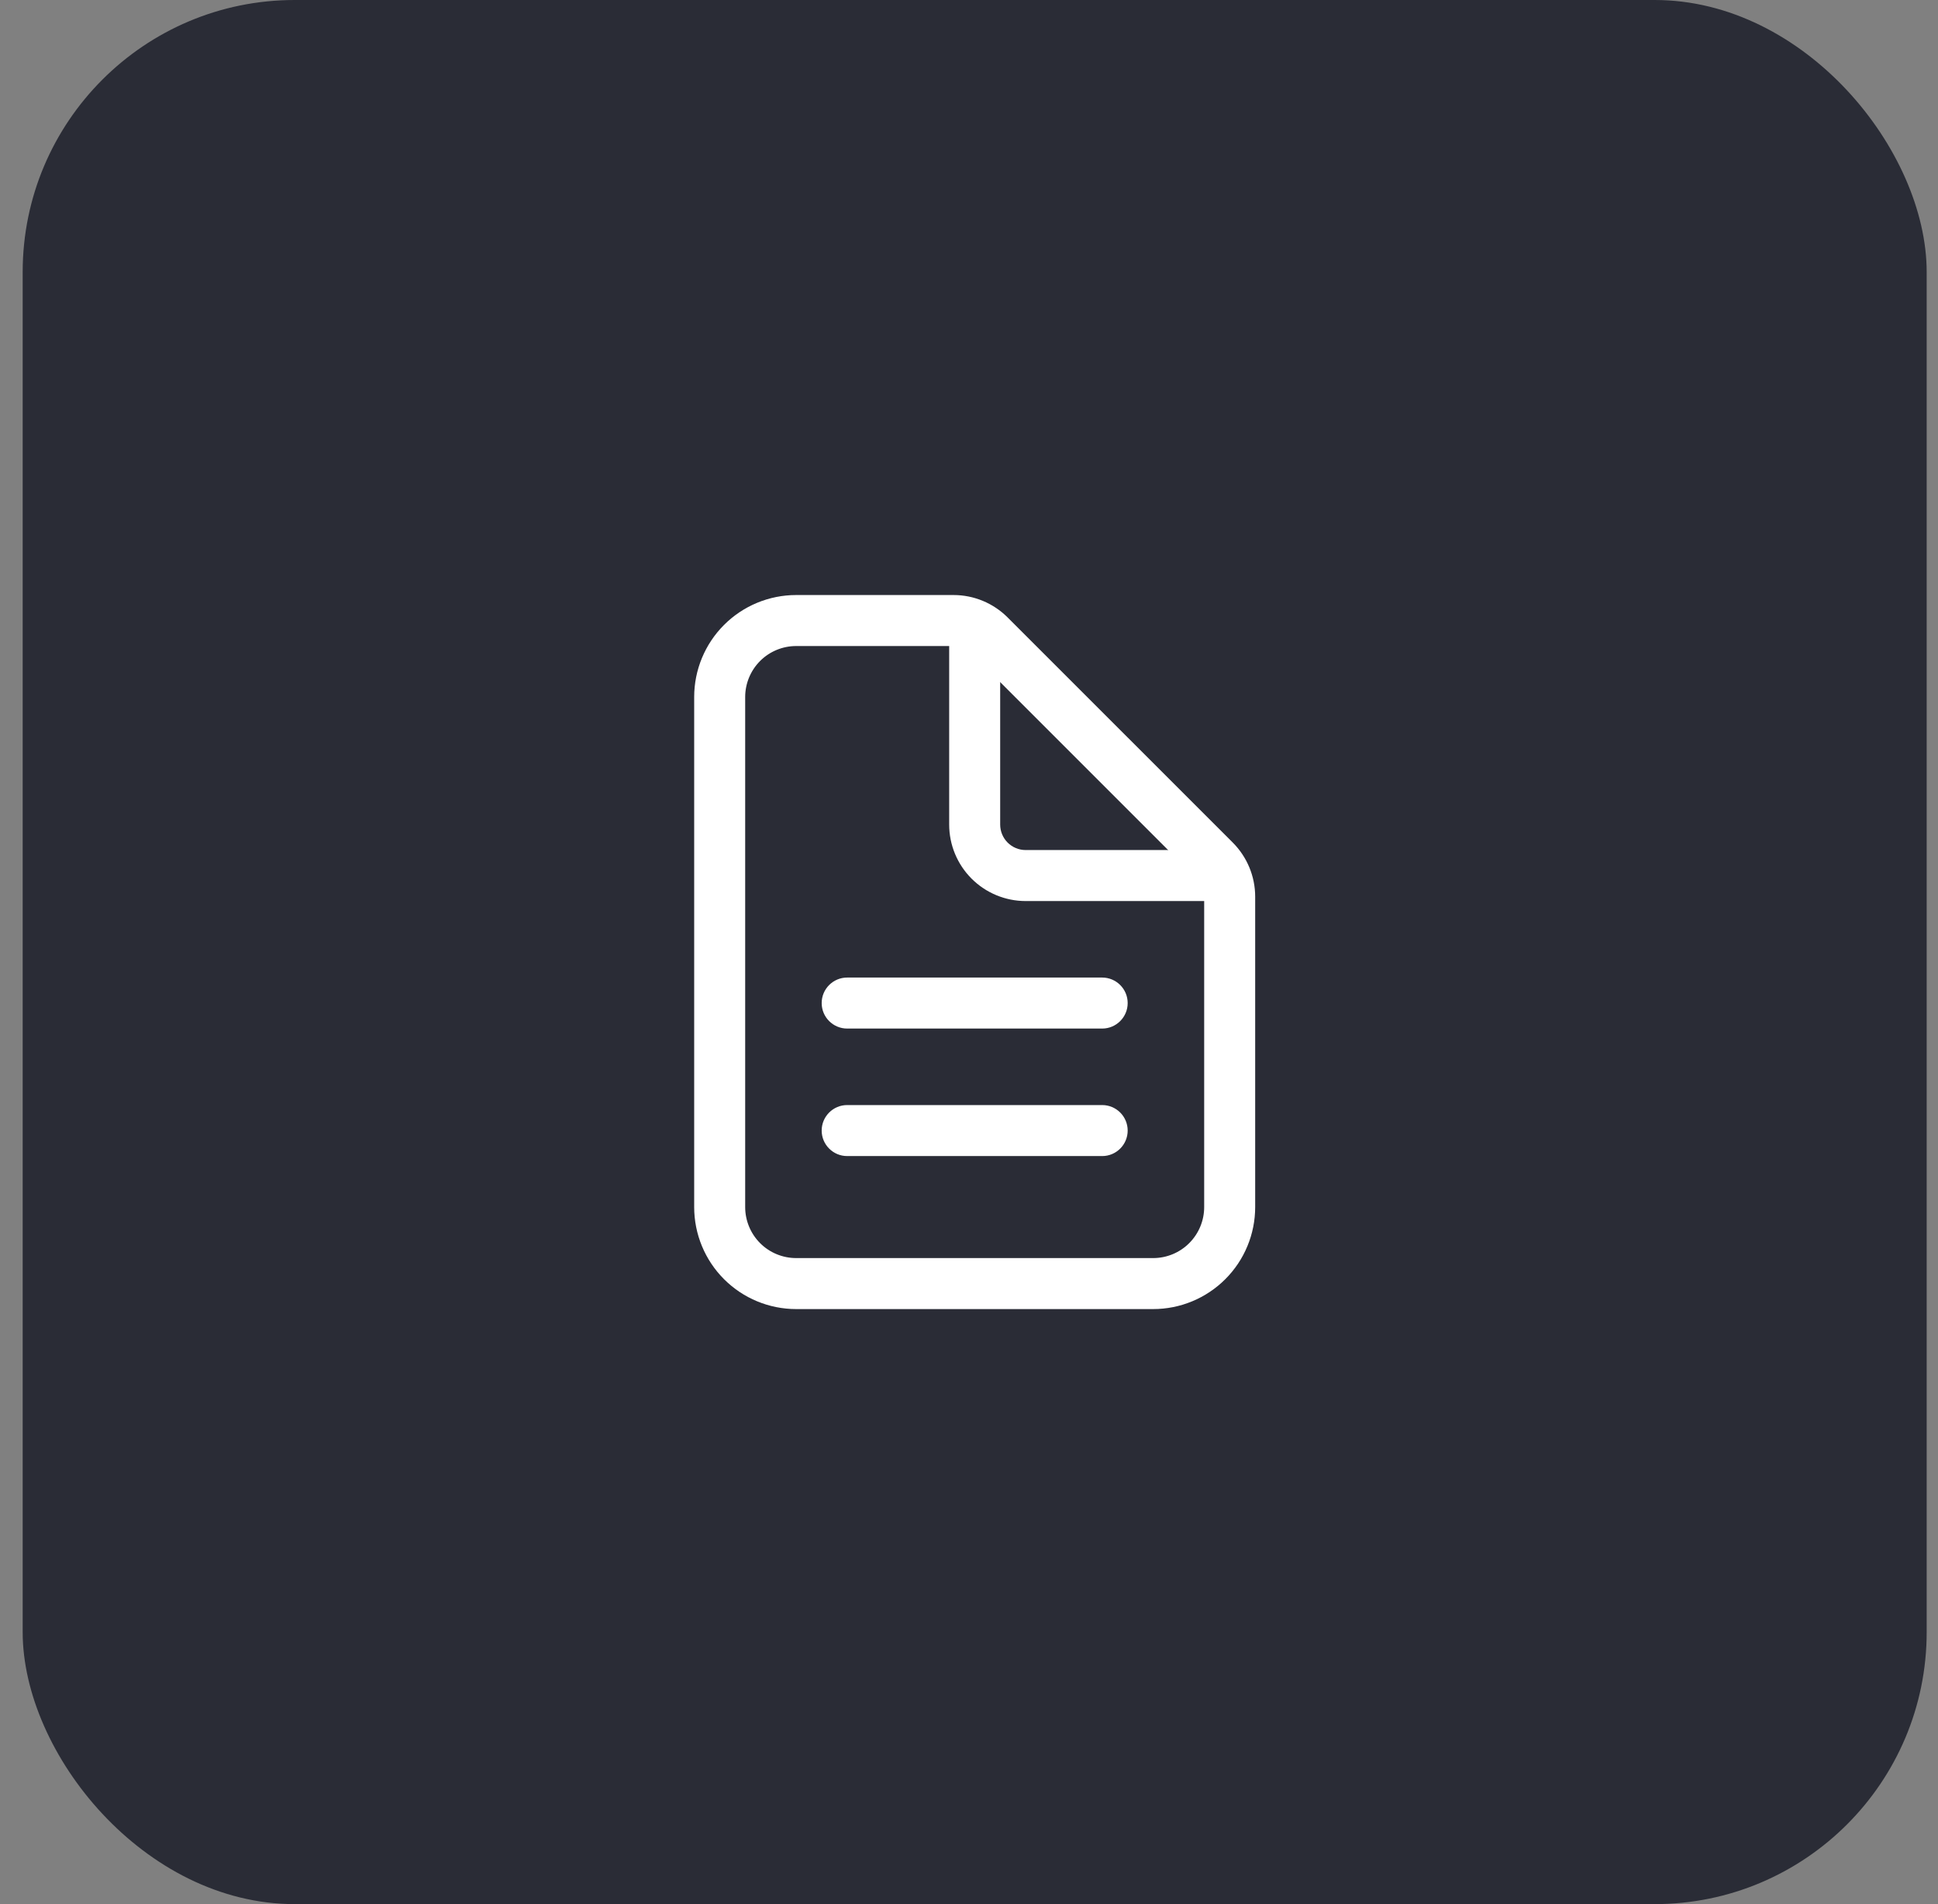 <svg width="57" height="56" viewBox="0 0 57 56" fill="none" xmlns="http://www.w3.org/2000/svg">
<rect x="0" y="0" width="57" height="56" fill="#808080" stroke="none"/>
<rect x="0.667" width="56" height="56" rx="8" fill="#2A2C36"/>
<path fill-rule="evenodd" clip-rule="evenodd" d="M23.417 19C23.019 19 22.637 19.158 22.356 19.439C22.075 19.721 21.917 20.102 21.917 20.5V35.5C21.917 35.898 22.075 36.279 22.356 36.561C22.637 36.842 23.019 37 23.417 37H33.917C34.315 37 34.696 36.842 34.977 36.561C35.259 36.279 35.417 35.898 35.417 35.5V26.371C35.417 26.371 35.417 26.371 35.417 26.371C35.417 26.172 35.338 25.982 35.197 25.841L28.576 19.22C28.576 19.22 28.576 19.22 28.576 19.22C28.435 19.079 28.244 19 28.046 19C28.046 19 28.046 19 28.046 19H23.417ZM21.295 18.379C21.858 17.816 22.621 17.5 23.417 17.5H28.046C28.642 17.5 29.214 17.737 29.636 18.159L36.258 24.78C36.679 25.202 36.917 25.774 36.917 26.371V35.5C36.917 36.296 36.601 37.059 36.038 37.621C35.475 38.184 34.712 38.5 33.917 38.5H23.417C22.621 38.5 21.858 38.184 21.295 37.621C20.733 37.059 20.417 36.296 20.417 35.5V20.5C20.417 19.704 20.733 18.941 21.295 18.379Z" fill="white"/>
<path fill-rule="evenodd" clip-rule="evenodd" d="M28.667 17.875C29.081 17.875 29.417 18.211 29.417 18.625V24.25C29.417 24.449 29.496 24.64 29.636 24.78C29.777 24.921 29.968 25 30.167 25H35.792C36.206 25 36.542 25.336 36.542 25.75C36.542 26.164 36.206 26.5 35.792 26.5H30.167C29.57 26.5 28.998 26.263 28.576 25.841C28.154 25.419 27.917 24.847 27.917 24.25V18.625C27.917 18.211 28.253 17.875 28.667 17.875Z" fill="white"/>
<path fill-rule="evenodd" clip-rule="evenodd" d="M24.167 29.5C24.167 29.086 24.503 28.75 24.917 28.75H32.417C32.831 28.75 33.167 29.086 33.167 29.5C33.167 29.914 32.831 30.25 32.417 30.25H24.917C24.503 30.25 24.167 29.914 24.167 29.5Z" fill="white"/>
<path fill-rule="evenodd" clip-rule="evenodd" d="M24.167 33.25C24.167 32.836 24.503 32.5 24.917 32.5H32.417C32.831 32.5 33.167 32.836 33.167 33.25C33.167 33.664 32.831 34 32.417 34H24.917C24.503 34 24.167 33.664 24.167 33.25Z" fill="white"/>
</svg>
